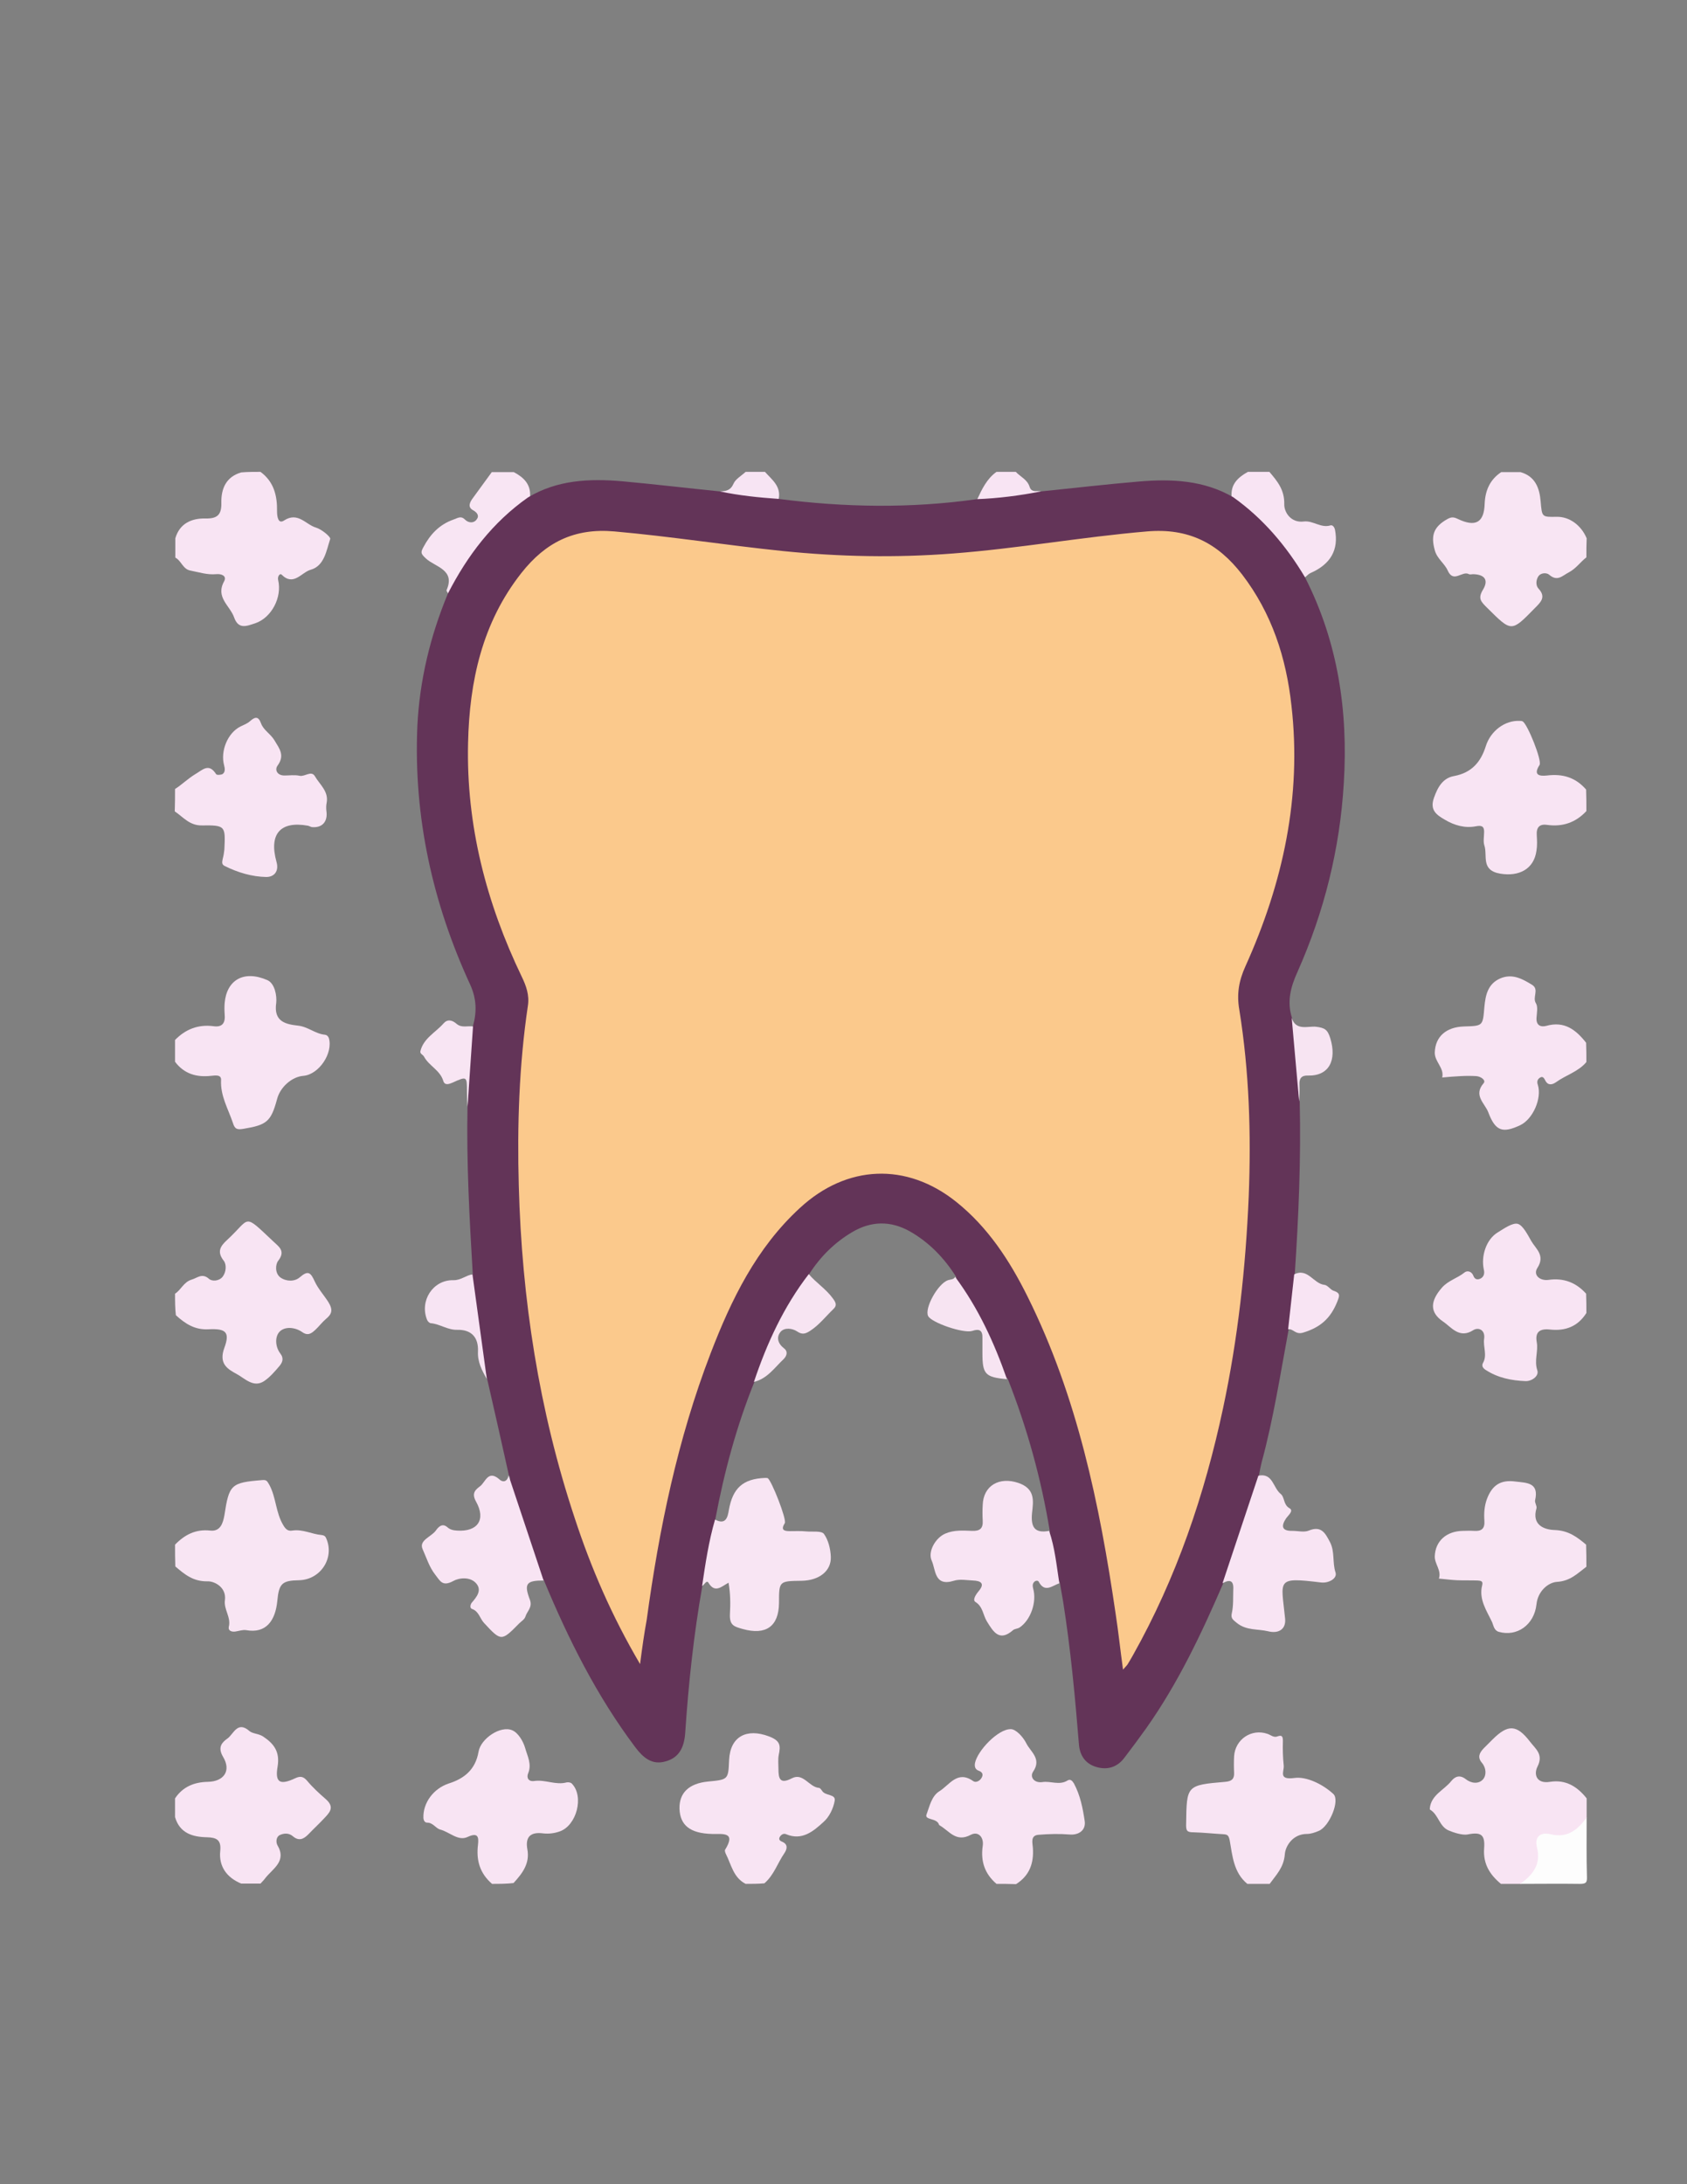 <?xml version="1.0" encoding="utf-8"?>
<!-- Generator: Adobe Illustrator 19.0.0, SVG Export Plug-In . SVG Version: 6.00 Build 0)  -->
<svg version="1.1" id="Calque_1" xmlns="http://www.w3.org/2000/svg" xmlns:xlink="http://www.w3.org/1999/xlink" x="0px" y="0px"
	 viewBox="0 0 612 792" style="enable-background:new 0 0 612 792;" xml:space="preserve">
<rect x="0" y="0" width="612" height="792" fill="#808080" stroke="none"/>
<style type="text/css">
	.st0{fill:#F8E4F3;}
	.st1{fill:#F8E5F3;}
	.st2{fill:#FDFDFD;}
	.st3{fill:#F7E4F3;}
	.st4{fill:#633458;}
	.st5{fill:#F7E4F2;}
	.st6{fill:#FBC98C;}
</style>
<g>
	<path class="st0" d="M63.5,469.1c2.2-1.4,3.1-4.2,6-5.1c2.1-0.6,3.8-2.5,6.3-0.3c1.1,1,3.7,0.9,5-0.8c1.3-1.7,1.4-4.4,0.4-5.7
		c-2.6-3.3-1.3-5.3,1.2-7.6c8.7-8,5.6-9.9,16.7,0.5c2.1,2,4.6,3.5,1.8,7.1c-1,1.3-1.2,4.5,0.8,6c2.1,1.5,5.1,1.6,7,0
		c3.1-2.7,4-1.8,5.5,1.5c1.2,2.6,3.3,4.9,4.9,7.4c1.8,2.9,1.3,4.4-0.9,6.2c-1.4,1.2-2.5,2.7-3.8,3.9c-1.4,1.3-2.7,2.3-4.8,0.8
		c-2.6-1.8-6.3-2.1-8.2-0.1c-1.7,1.8-1.6,5.4,0.3,7.9c1.4,1.8,0.7,3.3-0.3,4.5c-1.7,2-3.5,4.1-5.6,5.5c-3.8,2.5-6.9-0.9-9.8-2.5
		c-3.3-1.8-6.8-3.7-4.6-9.6c2.1-5.7,0.5-7-5.7-6.7c-5,0.3-8.5-2-11.9-5.1C63.5,474.4,63.5,471.8,63.5,469.1z"/>
	<path class="st1" d="M575.5,202.1c-2.2,1.7-3.7,4-6.3,5.4c-2.5,1.3-4.2,3.5-7.2,0.9c-0.9-0.8-3.1-0.8-4,0.7
		c-0.8,1.3-0.9,3.2,0.1,4.3c2.9,3.1,0.8,5-1.3,7.1c-8.6,8.8-8.4,8.7-17.2,0c-2.3-2.3-3.6-3.4-1.6-6.7c2.1-3.5,0.6-5.5-3.6-5.6
		c-0.5,0-1.1,0.2-1.5,0c-2.4-1.4-5.6,3.4-7.7-1.3c-1.2-2.7-3.9-4.3-4.7-7.4c-1.5-5.4-0.4-8.5,4.6-11.3c1.3-0.7,2.1-0.8,3.6-0.1
		c6.6,3.2,9.7,1.4,9.9-5.5c0.2-4.7,1.9-8.7,6-11.4c2.3,0,4.7,0,7,0c5.3,1.5,6.9,5.7,7.3,10.6c0.5,5.7,0.4,5.7,5.8,5.6
		c4.6-0.1,8.9,3,10.9,7.8C575.5,197.4,575.5,199.8,575.5,202.1z"/>
	<path class="st0" d="M544.5,683.1c-4-3.3-6.5-7.2-6.1-12.8c0.4-5.1-1.1-6.1-6.1-5.1c-1.8,0.3-5-0.7-6.6-1.4
		c-3.6-1.4-3.8-5.8-6.9-7.6c-0.1-0.1-0.1-0.3-0.1-0.5c0.5-4.9,5.2-6.6,7.8-9.9c1.4-1.7,3.1-2.3,5.2-0.7c2,1.6,4.7,1.9,6.3,0.1
		c1.3-1.5,1.2-4.1-0.4-6c-1.7-2-0.9-3.6,0.6-5.2c1.1-1.1,2.1-2.1,3.2-3.2c5.6-5.6,8.8-5.6,13.7,0.8c1.9,2.5,4.9,4.5,2.7,8.9
		c-1.5,2.9-0.4,6.4,4.5,5.6c5.7-0.9,9.9,1.7,13.3,6c0,2.3,0,4.7,0,7c-2.4,6.1-4.9,7.7-11.6,7.4c-4.7-0.2-5.2,0.3-5,5
		c0.3,6.7-1.3,9.2-7.4,11.6C549.1,683.1,546.8,683.1,544.5,683.1z"/>
	<path class="st0" d="M63.5,652.1c2.8-4.2,6.9-5.9,11.9-6c5.8-0.1,8.6-4,5.5-9.1c-2.1-3.6-0.2-5.3,1.6-6.6c2.2-1.5,3.6-6.6,8-2.7
		c1.2,1,3.4,0.9,5,2c3.9,2.6,6.1,5.5,5.2,10.9c-1,5.8,0.9,6.8,6.4,4.2c1.9-0.9,3-0.6,4.3,0.9c2,2.4,4.4,4.6,6.7,6.6
		c3,2.6,2,4.4,0,6.5c-2,2.2-4.2,4.2-6.3,6.4c-1.7,1.7-3.4,2.5-5.6,0.6c-1.4-1.2-3.2-1.1-4.7-0.4c-1.4,0.7-1.4,2.6-0.9,3.6
		c3.6,6-1.8,8.6-4.5,12.2c-0.5,0.7-1.1,1.2-1.6,1.8c-2.3,0-4.7,0-7,0c-5.3-2.2-8.2-6.3-7.6-11.9c0.4-4-1.4-4.8-4.8-4.9
		c-5.3-0.1-9.9-1.5-11.6-7.3C63.5,656.8,63.5,654.4,63.5,652.1z"/>
	<path class="st0" d="M63.5,286.1c2.5-1.6,4.6-3.7,7.2-5.3c2.8-1.6,5-4.3,7.7-0.1c0.2,0.4,1.7,0.3,2.3,0c1.1-0.7,0.9-2.1,0.6-3.2
		c-1.4-5.2,1.3-11.8,6-14.1c1.2-0.6,2.4-1,3.4-1.9c1.7-1.5,3-2,4,0.8c0.9,2.5,3.5,3.8,4.9,6.2c1.8,3,3.8,5.4,1.1,9.1
		c-1.1,1.5-0.2,3.6,2.5,3.6c1.8,0,3.7-0.3,5.5,0.1c1.9,0.4,4.2-2,5.5,0.1c1.7,3,5.1,5.5,4.3,9.7c-0.2,0.9-0.2,2-0.1,2.9
		c0.6,3.9-1.5,6.3-5.3,5.9c-0.5-0.1-0.9-0.4-1.4-0.5c-10-1.8-14.2,3-11.4,13.1c1,3.5-0.9,5.5-3.7,5.5c-5.2-0.1-10.3-1.6-15.1-4
		c-1.2-0.6-0.9-1.5-0.7-2.6c0.3-1.1,0.5-2.3,0.6-3.4c0.4-8.5,0.4-8.8-8.1-8.7c-4.5,0.1-6.8-3-9.9-5.1
		C63.5,291.4,63.5,288.8,63.5,286.1z"/>
	<path class="st0" d="M361.5,683.1c-4.2-3.6-5.8-8.1-5-13.7c0.5-3.2-1.6-5.5-4.3-4.1c-5.4,2.9-7.8-1.4-11.3-3.4
		c-0.1-0.1-0.3-0.2-0.3-0.4c-0.8-2.3-5.2-1.5-4.5-3.5c1.1-2.9,1.8-6.7,4.7-8.5c3.6-2.2,6.5-7.7,12.2-3.7c0.9,0.7,2.3,0.1,3-1
		c0.8-1.2,0.5-2.2-0.9-2.7c-1.4-0.5-1.6-1.6-1.4-2.8c0.9-4.5,8.4-12.4,13-12.3c1.9,0,4.5,2.9,5.6,5.1c1.5,3.1,5.7,5.6,2.5,10.3
		c-1.3,1.9,0.3,4.2,3.3,3.8c3-0.5,6.2,1.3,9.2-0.6c1-0.6,1.7,0.1,2.3,1.1c2.3,4.3,3.2,8.9,3.9,13.6c0.5,3.3-2.1,5.2-5.5,4.9
		c-3.7-0.3-7.5-0.2-11.2,0.1c-3.1,0.2-2.2,3-2.1,4.7c0.4,5.6-1.2,10.1-6.1,13.2C366.1,683.1,363.8,683.1,361.5,683.1z"/>
	<path class="st0" d="M575.5,476.1c-3.1,4.9-7.6,6.6-13.2,6c-3.6-0.4-5.5,0.8-4.8,4.6c0.6,3.3-1,6.6,0.2,10.2c0.7,2.1-2.1,4-4.3,3.9
		c-5.1-0.2-10.1-1.2-14.5-4.1c-0.9-0.6-1.5-1.4-0.9-2.5c1.6-2.8,0-5.8,0.4-8.7c0.5-3.1-1.9-4.4-3.9-3.2c-5.1,3.3-8-1.1-11-3.1
		c-5-3.4-4.6-7.5-0.4-12.3c2.3-2.6,5.6-3.4,8.2-5.5c1-0.8,2.6-0.4,3.2,1.2c0.5,1.4,1.6,1.6,2.8,0.9c1.1-0.7,1.3-1.9,1-3.1
		c-1.1-5,0.9-11,5-13.5c2.3-1.4,5.5-3.7,7.4-3.1c1.8,0.6,3.5,3.9,4.8,6.2c1.6,2.8,5.2,5.2,2.2,9.8c-1.6,2.5,0.9,4.7,4,4.3
		c5.5-0.8,10,0.9,13.7,5C575.5,471.4,575.5,473.8,575.5,476.1z"/>
	<path class="st0" d="M94.5,171.1c4.9,3.6,6.1,8.7,6,14.3c0,1.9,0.4,4.8,2.6,3.3c5-3.2,7.8,1.5,11.5,2.6c2.1,0.6,5.4,3.4,5.2,4.1
		c-1.4,4.2-2.1,9.8-7.1,11.2c-3.3,0.9-6.2,6.1-10.5,1.8c-0.7-0.7-1.6,0.7-1.3,1.9c1.5,6.3-2.4,13.7-8.3,15.7c-3.1,1-6.1,2.4-7.7-2.2
		c-1.5-4.2-6.8-7.2-3.6-13c1.1-2-1-2.8-2.9-2.6c-3.2,0.3-6.2-0.7-9.3-1.3c-2.8-0.5-3.3-3.6-5.5-4.7c0-2.3,0-4.7,0-7
		c1.6-5.5,6-7.3,11-7.2c4.3,0.1,5.8-1.4,5.7-5.7c-0.1-5.1,1.7-9.4,7.2-11C89.8,171.1,92.1,171.1,94.5,171.1z"/>
	<path class="st0" d="M63.5,377.1c3.8-3.9,8.4-5.7,13.9-5c3.4,0.5,4.4-1.3,4.1-4.4c-0.1-1.3-0.1-2.7,0-4c0.7-8.2,6.8-12.1,15.5-8.3
		c2.7,1.2,3.5,5.7,3.2,8.3c-1,6.8,3.5,7.7,7.9,8.2c3.7,0.4,6.3,3,9.8,3.3c0.7,0.1,1.1,0.5,1.4,1.2c1.6,5.5-3.6,13.2-9.2,13.7
		c-4.2,0.3-8.5,4.1-9.6,8.5c-2.2,8.1-3.7,9.3-12.1,10.7c-2.3,0.4-3.2,0.2-3.9-2.1c-1.7-5.1-4.6-9.8-4.3-15.6
		c0.1-2.1-2.3-1.6-3.6-1.5c-5.3,0.6-9.8-0.7-13.1-5.1C63.5,382.4,63.5,379.8,63.5,377.1z"/>
	<path class="st0" d="M575.5,294.1c-3.9,4.2-8.7,5.8-14.3,5c-2.8-0.4-3.9,1-3.7,3.8c0.1,1.8,0.2,3.7-0.1,5.5
		c-0.9,6.8-6.4,9.5-13.1,8.4c-7.2-1.2-4.6-6.5-5.8-10.2c-0.5-1.5-0.1-3.3-0.1-5c0-1.9-0.8-2.4-2.9-2c-4,0.8-7.9-0.3-11.4-2.4
		c-2.9-1.7-5.5-3.4-3.9-7.9c1.4-4,3.3-7.2,7.3-7.9c6.4-1.2,9.7-5.1,11.5-10.8c1.7-5.5,6.9-9.5,12.4-9.2c0.3,0,0.7,0,1,0.2
		c1.7,0.9,7.1,14.2,6.1,15.8c-2.4,3.7,0,4.1,2.7,3.8c5.7-0.7,10.4,0.7,14.2,5.1C575.5,288.8,575.5,291.4,575.5,294.1z"/>
	<path class="st0" d="M178.5,683.1c-4.4-3.8-5.8-8.5-5.1-14.2c0.3-2.7,0.1-4.6-3.8-2.8c-3.4,1.6-6.5-1.8-9.9-2.7
		c-1.6-0.4-2.6-2.5-4.7-2.5c-0.9,0-1.3-0.7-1.4-1.7c-0.2-5.5,3.7-10.7,9.2-12.5c5.7-1.8,9.7-5.1,10.8-11.5c0.8-4.8,8-9.6,12.2-7.8
		c2.2,0.9,4,4,4.7,6.4c0.8,2.9,2.5,5.9,1.1,9.2c-0.7,1.7,0.2,3.1,2.2,2.8c4-0.6,7.8,1.6,11.8,0.5c0.5-0.1,1.4,0,1.8,0.4
		c4.6,4.6,1.8,15.3-4.4,17.4c-2,0.7-3.9,0.9-5.9,0.7c-4.5-0.6-6.6,1.1-5.8,5.7c1,5.2-1.8,8.8-5,12.3
		C183.8,683.1,181.1,683.1,178.5,683.1z"/>
	<path class="st0" d="M270.5,683.1c-4.5-2.3-5.2-7-7.2-10.9c-0.2-0.4-0.4-1.1-0.3-1.4c4.2-6.7-0.9-5.7-4.7-5.8
		c-7.9-0.2-11.6-3.1-11.8-9.2c-0.1-5.7,3.4-9.1,10.3-9.8c7.4-0.7,7.4-0.7,7.7-7.8c0.4-8.6,6.4-11.6,14.4-8.6
		c4.3,1.6,4.3,3.4,3.6,6.8c-0.3,1.6-0.1,3.3-0.1,5c0,3.5,0.5,5.7,4.9,3.4c4.1-2.1,6.2,3.2,9.8,3.5c0.4,0,0.8,0.6,1.1,1
		c1.1,2,5.1,1.1,4.6,3.7c-0.5,2.8-2,5.9-4.1,7.7c-3.7,3.4-7.8,6.8-13.5,4.4c-0.9-0.4-1.7,0.1-2.2,0.8c-0.6,0.9-0.3,1.5,0.7,1.9
		c2.2,0.9,1.9,2.6,0.9,4.1c-2.5,3.6-3.8,8-7.3,11C275.1,683.1,272.8,683.1,270.5,683.1z"/>
	<path class="st1" d="M575.5,568.1c-3.2,2.4-5.8,5.2-10.7,5.5c-3.1,0.2-6.9,3.3-7.4,8.1c-0.8,7.5-7.1,11.9-13.7,10
		c-1.7-0.5-1.9-2.3-2.4-3.5c-2-4.2-4.9-8.3-3.6-13.4c0.4-1.6-0.6-1.6-1.6-1.7c-2.5-0.1-5,0-7.5-0.1c-2.2-0.1-4.4-0.4-6.6-0.6
		c1-3-1.6-5.3-1.5-8.1c0.2-5.5,4.2-9.1,10.2-9.2c1.3,0,2.7-0.1,4,0c2.8,0.2,4-0.8,3.8-3.7c-0.2-2.7,0-5.3,0.9-7.8
		c1.9-5.1,5-7.1,10.3-6.4c4.1,0.5,8.7,0.3,7.2,6.8c-0.2,0.9,0.7,2,0.5,2.9c-1.8,6.1,2.8,7.8,6.7,7.9c4.9,0.2,8,2.5,11.3,5.3
		C575.5,562.8,575.5,565.4,575.5,568.1z"/>
	<path class="st0" d="M575.5,385.1c-2.9,3.5-7.4,4.7-11,7.3c-1.3,0.9-2.8,1.3-3.8-0.4c-0.5-0.9-0.9-2-2.1-1.2
		c-0.9,0.6-1.1,1.5-0.7,2.6c1.5,4.9-1.8,12.4-6.4,14.6c-6.4,3-9,2.2-11.6-4.7c-1.2-3.2-5.5-6.1-1.7-10.5c1-1.1-1-2.5-2.7-2.6
		c-1.8-0.1-3.7-0.1-5.5,0c-2.3,0.1-4.5,0.3-6.8,0.5c0.8-3.5-2.8-5.7-2.7-9.1c0.2-5.7,4.1-9.2,10.6-9.4c7-0.2,6.8-0.2,7.4-7.1
		c0.4-4.2,1.2-8.3,5.7-10.3c4.4-1.9,8,0.1,11.6,2.3c2.7,1.7,0,4.5,1.4,6.7c0.8,1.3,0.3,3.6,0.2,5.4c-0.1,2.6,1.5,3.3,3.5,2.8
		c6.6-1.9,10.8,1.4,14.5,6.1C575.5,380.4,575.5,382.8,575.5,385.1z"/>
	<path class="st1" d="M63.5,560.1c3.5-3.6,7.5-5.7,12.8-5.1c3.7,0.4,4.6-2.8,5.1-5.5c1.7-11.2,2.4-11.9,13.6-12.8
		c1.8-0.2,1.9,0.4,2.7,1.7c2.5,4.6,2.3,10.1,5.1,14.7c1,1.7,1.9,2.1,3.2,1.9c3.8-0.6,7.1,1.3,10.6,1.6c0.8,0.1,1.3,0.3,1.6,0.9
		c3.4,7.1-1.7,15.3-9.7,15.5c-6.2,0.1-7.3,1.2-7.9,7.5c-0.7,7.2-4.1,11.9-11.3,10.6c-1.2-0.2-2.6,0.3-3.9,0.5
		c-1.4,0.2-2.7-0.3-2.4-1.7c0.9-3.5-1.9-6.3-1.4-9.7c0.6-4.7-3.9-6.9-6.3-6.8c-5.2,0.1-8.3-2.5-11.7-5.4
		C63.5,565.4,63.5,562.8,63.5,560.1z"/>
	<path class="st0" d="M452.5,683.1c-5-4.1-5.4-10.2-6.4-15.8c-0.4-1.9-0.9-2.1-2.3-2.2c-3.6-0.2-7.2-0.6-10.8-0.7
		c-2.4,0-2.8-0.5-2.7-3.2c0.2-13.8,0.1-13.9,14.2-15.1c2.3-0.2,3.3-1,3.2-3.3c-0.1-2-0.1-4,0-6c0.4-6.1,6.3-10.1,12.1-8.1
		c1.2,0.4,2.3,1.5,3.7,0.9c1.7-0.6,1.9,0.2,1.9,1.8c-0.1,2.9,0,5.9,0.3,8.8c0.2,2.2-2.1,5.3,3.9,4.5c4.3-0.6,10.2,2.2,14.1,5.8
		c2.5,2.3-1.4,11.8-5.3,13.4c-1.4,0.6-2.9,1.1-4.3,1.1c-5.1,0-7.8,4.4-8,7.4c-0.4,4.8-3.1,7.4-5.5,10.7
		C457.8,683.1,455.1,683.1,452.5,683.1z"/>
	<path class="st1" d="M162.6,215.3c-0.2-0.5-0.7-1-0.6-1.3c3.3-7.5-4.2-8.4-7.5-11.5c-1.8-1.7-2-2.1-0.9-4.1
		c2.5-4.7,5.8-8.2,10.9-10c1.7-0.6,2.7-1.5,4.3,0.1c1.1,1.1,3,1.3,4,0c1.2-1.4,0.4-2.6-1.2-3.5c-2-1.1-1.2-2.8-0.2-4.2
		c2.3-3.2,4.7-6.4,7-9.6c2.7,0,5.3,0,8,0c3.6,1.9,6.2,4.4,5.9,8.9c-0.4,1.7-1.6,2.9-2.9,3.9c-10.2,7.4-17.5,17.2-23.5,28
		C165.1,213.3,164.7,215.2,162.6,215.3z"/>
	<path class="st0" d="M460.5,171.1c2.9,3.4,5.5,6.5,5.4,11.7c-0.1,2.8,2.3,6.9,7.1,6.3c3.4-0.4,6.2,2.5,9.7,1.4
		c0.8-0.2,1.4,0.7,1.6,1.6c1.4,7.3-1.6,12.5-8.9,15.7c-0.7,0.3-1.3,1-1.9,1.5c-1.8-0.1-2.5-1.5-3.3-2.7c-5.7-9-12.3-17.2-21.1-23.4
		c-1.1-0.8-2-1.7-2.3-3.1c-0.4-4.5,2.3-7,5.9-9C455.1,171.1,457.8,171.1,460.5,171.1z"/>
	<path class="st2" d="M551.5,683.1c4.5-3.2,7.6-7,6.1-13.1c-1-3.8,1-5.8,4.9-4.9c6.1,1.5,9.9-1.6,13.1-6.1c0,7.2-0.1,14.3,0.1,21.5
		c0.1,2.2-0.4,2.6-2.6,2.6C565.8,683,558.6,683.1,551.5,683.1z"/>
	<path class="st0" d="M368.5,171.1c1.7,1.8,4.2,2.8,5,5.4c0.7,2.3,2.8,1.3,4.2,1.7c0,0.2,0,0.4-0.1,0.5c-7.5,3.1-15.1,4.6-23.1,2.4
		c1.7-3.7,3.5-7.5,7-10C363.8,171.1,366.1,171.1,368.5,171.1z"/>
	<path class="st3" d="M261.2,178.2c2.1-0.1,3.8-0.3,4.9-2.8c0.7-1.7,2.9-2.9,4.4-4.3c2.3,0,4.7,0,7,0c2.5,2.8,5.9,5.2,5,9.8
		c-1.1,1.4-2.6,1.4-4.1,1.2c-4.8-0.5-9.5-1.1-14.2-1.8C262.9,180.2,261.5,179.9,261.2,178.2z"/>
	<path class="st4" d="M261.2,178.2c7,1.5,14.1,2.2,21.2,2.7c24,3.1,48,3.5,72,0.1c7.8-0.3,15.5-1.3,23.2-2.8
		c11.8-1.2,23.7-2.6,35.6-3.6c11.8-1,23.5-0.5,34.2,5.7c10.8,7.7,19.2,17.6,26,29c12,23.5,15.7,48.6,14.1,74.6
		c-1.4,23.8-7.1,46.7-16.8,68.5c-2.5,5.5-3.9,10.8-2,16.7c0.5,3.4,1.9,6.5,2.7,9.8c1.5,6.9-1.6,13.7,0.1,20.5
		c0.5,20.9-0.4,41.8-1.8,62.7c1.3,6.9,0.4,13.5-2.2,19.9c-3,16.1-5.5,32.4-9.8,48.2c-0.4,1.6-0.7,3.2-1,4.8c0.2,0.4,0.5,0.9,0.4,1.4
		c-3.3,12.9-6.4,25.9-13.3,37.6c-7.9,18.3-16.4,36.3-28,52.7c-2.5,3.5-5.1,7-7.7,10.4c-2.5,3.5-6,4.8-10.1,3.7
		c-4.1-1.1-6.3-4.1-6.6-8.4c-1.4-17.2-3-34.4-5.7-51.5c-0.4-2.3-0.8-4.6-1.2-6.9c-3-6-3.9-12.4-3.7-19c-3.1-18.9-8.2-37.2-15.2-55
		c-2.7-2.5-3.5-6-4.8-9.2c-3.4-8.2-7.2-16.1-12.3-23.3c-1-1.4-1.4-3-1.7-4.6c-4.3-6.8-9.8-12.5-16.9-16.5
		c-6.9-3.8-13.9-3.7-20.8,0.4c-6.4,3.8-11.5,8.9-15.5,15.1c-1.8,5.2-5.1,9.6-7.8,14.3c-3.5,6.2-6,12.8-8.9,19.2
		c-0.9,2-1.9,3.8-3.2,5.6c-6.5,16.1-11,32.8-14.2,49.9c0,8.3-1.4,16.4-4.7,24.1c-3.1,17.5-5,35.2-6.2,53c-0.3,5.1-1.9,9.3-7.2,10.7
		c-4.9,1.4-8.1-1.4-10.9-5.1c-14-18.6-24.3-39.2-33.2-60.6c-0.7-0.7-1.5-1.3-1.9-2.2c-4.1-10.1-7.4-20.6-10.5-31.1
		c-0.5-1.6,0.8-3.3-0.3-4.8c-2.6-11.7-5.2-23.3-7.9-35c-2.6-10.9-4.9-21.9-5.8-33.2c-0.1-1.6-0.6-3.3,0.6-4.8
		c-1.2-20.2-2.3-40.4-1.9-60.7c0.6-4.3,0.3-8.5-0.2-12.8c-0.6-5.5-0.5-11.2,2.2-16.4c1.4-5.1,1.3-9.8-1-14.9
		c-13.7-29.7-20.6-60.9-19.2-93.7c0.8-16.7,4.7-32.8,11.1-48.2c7.1-13.8,16.2-25.8,29-34.8c10.6-6.4,22.3-6.9,34.1-5.9
		C237.6,175.6,249.4,177,261.2,178.2z"/>
	<path class="st1" d="M254.7,575.1c1.2-8.1,2.4-16.2,4.7-24.1c3.9,2.1,4.6-0.9,5-3.4c1.4-8,5.1-11.4,13.2-11.7c0.3,0,0.7,0,0.9,0.1
		c1.3,0.6,7,15,6.2,16.3c-1.5,2.4-0.4,2.9,1.8,2.9c2,0,4-0.1,6,0.1c2.2,0.2,5.5-0.3,6.4,0.9c1.6,2.2,2.4,5.5,2.5,8.3
		c0.2,5.2-4.3,8.6-10.6,8.7c-8.2,0.1-8.2,0.1-8.2,8.1c-0.1,8.5-4.8,11.7-13.1,9.4c-3.2-0.9-4.9-1.3-4.7-5.5
		c0.2-3.5,0.2-7.3-0.5-11.3c-2.5,1.3-4.9,4-7.3,0C256.3,572.8,255.5,574.7,254.7,575.1z"/>
	<path class="st0" d="M380.6,555.1c2.1,6.2,2.7,12.6,3.7,19c-2.6,0.9-5.3,3.6-7.5-0.6c-0.3-0.5-1.2-0.4-1.7,0.2
		c-0.6,0.7-0.5,1.5-0.3,2.3c1.4,4.9-0.9,11.5-5,14.2c-0.7,0.4-1.7,0.4-2.3,0.9c-5,4.4-7.2,0.5-9.5-3.2c-1.4-2.3-1.4-5.3-4.1-7
		c-1.2-0.7,0.1-2.7,1.1-3.9c2.5-2.9,0.7-3.8-2-3.9c-2.3-0.1-4.8-0.6-7,0.1c-7.1,2.2-6.5-4-8-7.3c-1.5-3.3,1.4-8.3,4.9-9.8
		c3.2-1.4,6.5-1.1,9.8-1c2.8,0.1,4-0.9,3.8-3.8c-0.1-1.8-0.1-3.7,0-5.5c0.2-7.2,6.1-10.4,12.9-8.1c6.2,2.1,5.5,6.5,5,10.9
		C373.9,553.7,375.3,556.1,380.6,555.1z"/>
	<path class="st0" d="M184.5,535c4.2,12.7,8.5,25.4,12.7,38.1c-6.2,0-7.2,1.1-5,6.9c1.1,2.8-1,4.2-1.6,6.2c-0.3,1-1.5,1.7-2.3,2.5
		c-6.4,6.5-6.5,6.5-12.7-0.2c-1.5-1.6-1.9-4.3-4.4-5.1c-0.8-0.3-0.6-1.5-0.1-2.2c1.8-2.1,3.8-4.5,1.7-7c-2.2-2.6-6.3-2.1-8.4-0.9
		c-3.9,2.1-4.7,0-6.5-2.3c-2.2-2.8-3.2-6.2-4.6-9.3c-1.4-3.2,3.1-4.4,4.8-6.7c0.9-1.3,2.3-2.8,4.1-1.3c1.1,1,2.2,1.2,3.6,1.3
		c7.4,0.5,10.6-3.9,6.9-10.5c-1.8-3.2-0.1-4.4,1.6-5.7c1.8-1.5,2.8-5.7,6.6-2.6C182.4,537.7,184,537.4,184.5,535z"/>
	<path class="st0" d="M443.5,574.1c4.3-13,8.7-26,13-39c5.3-1.1,5.3,4.4,8.1,6.6c1.5,1.2,0.9,3.9,3.2,5.2c1.6,0.9-0.4,2.5-1.2,3.6
		c-1.9,2.8-1.7,4.7,2.3,4.6c2,0,4.2,0.6,5.9-0.1c4.6-1.9,6,1,7.7,4.2c1.8,3.5,0.8,7.4,2,11c0.7,2.2-2.6,4-5.4,3.6
		c-16.4-2-14.3-1-12.9,13.1c0.4,3.8-2.3,5.6-6.2,4.6c-3.8-0.9-7.8-0.2-11.3-3c-1.4-1.2-2.3-1.6-1.8-3.7c0.6-2.7,0.4-5.6,0.5-8.4
		C447.6,573.1,446.2,572.6,443.5,574.1z"/>
	<path class="st5" d="M273.5,501.1c4.7-14,10.8-27.3,19.9-39.1c2.7,3.2,6.3,5.4,8.8,8.9c1.2,1.6,1.4,2.6,0.1,3.8
		c-2.7,2.6-5.1,5.7-8.3,7.8c-1.7,1.1-2.9,1.6-4.8,0.3c-1.8-1.2-4.6-1.5-6,0.1c-1.6,1.9-1.1,4.2,1.2,6c1.5,1.1,1.1,2.7-0.1,3.9
		C281,495.9,278.4,499.9,273.5,501.1z"/>
	<path class="st5" d="M346.5,463c8.4,11.3,14.2,23.9,18.8,37.1c-7.9-0.7-8.9-1.8-8.9-9.4c0-1.8,0-3.6,0-5.5c0.1-2.8-1.1-3.5-3.7-2.6
		c-3.2,1-14.8-3-16-5.4c-1.4-2.8,3.5-11.7,7.2-13C344.9,463.9,346,464,346.5,463z"/>
	<path class="st3" d="M171.4,462.1c1.7,12.6,3.5,25.3,5.2,37.9c-1.8-3.1-3.4-6.2-3.2-10c0.2-5.1-2.4-7.9-7.5-7.8
		c-3.5,0.1-6.3-2.1-9.6-2.4c-0.5,0-1.2-0.7-1.4-1.3c-2.7-6.8,2.1-14.4,9.5-14.3C167.2,464.3,169,462.4,171.4,462.1z"/>
	<path class="st1" d="M171.6,372.2c-0.7,9.7-1.3,19.5-2,29.2c-0.1-1.8-0.2-3.6-0.2-5.5c0-5.7,0-5.7-5.3-3.3
		c-1.2,0.5-2.8,1.1-3.3-0.7c-1.2-3.9-5.2-5.4-7-8.8c-0.3-0.6-1.5-1-1.3-1.9c1.1-4.7,5.5-6.8,8.4-10.1c1.4-1.6,3.1-1.3,4.8,0.2
		C167.5,372.8,169.7,371.9,171.6,372.2z"/>
	<path class="st0" d="M467.3,482c0.7-6.6,1.5-13.3,2.2-19.9c4.9-2.5,7,3.4,11,3.8c1.1,0.1,2.1,1.7,3.2,2.1c2.7,0.9,2.3,1.8,1.3,4.3
		c-2.4,5.8-6,9-12.2,10.9C469.9,484.1,469.2,481.7,467.3,482z"/>
	<path class="st5" d="M471.3,399.4c-0.9-10.1-1.8-20.2-2.7-30.3c1.5,4.8,5.9,2.9,8.8,3.2c3.2,0.4,4.2,1,5.2,4.2
		c2.4,7.9-0.4,13.7-8.1,13.5c-2.4-0.1-3.2,1.1-3.1,3.3C471.5,395.4,471.4,397.4,471.3,399.4z"/>
	<path class="st6" d="M232.2,603.4c-10.3-17.5-17.8-34.9-23.7-52.9c-13-39.1-19.2-79.4-20.3-120.6c-0.6-21.8,0.1-43.6,3.3-65.2
		c0.6-3.8-0.6-7.2-2.2-10.5c-12.9-26.8-20.2-55-19.5-84.8c0.5-22.3,5.1-43.6,19.4-61.7c8.7-11,19.1-16.3,33.7-15
		c20.4,1.8,40.6,5,61,7.1c20.6,2.1,41.1,2.5,61.8,0.9c23.6-1.8,46.8-6,70.4-8c15-1.3,25.7,4.2,34.5,15.6
		c10.8,14.1,16,30.2,17.9,47.5c3.8,33.1-3.1,64.5-16.7,94.6c-2.4,5.3-3.2,10.1-2.2,15.8c3.6,22.4,4.3,45,3.4,67.7
		c-1.1,25.8-3.9,51.4-9.3,76.7c-6.7,31.4-16.9,61.5-32.7,89.6c-0.7,1.2-1.3,2.3-2,3.4c-0.3,0.4-0.6,0.7-1.6,1.8
		c-1-7.3-1.7-13.9-2.7-20.4c-5.8-39.6-13.9-78.6-31.9-114.8c-6.5-13.1-14.4-25.2-25.9-34.4c-18-14.4-39.7-13.5-56.7,2.2
		c-15.8,14.5-24.9,33.2-32.4,52.7c-12,31.2-18.7,63.7-23.2,96.7C233.7,592.3,233,597.2,232.2,603.4z"/>
</g>
</svg>
